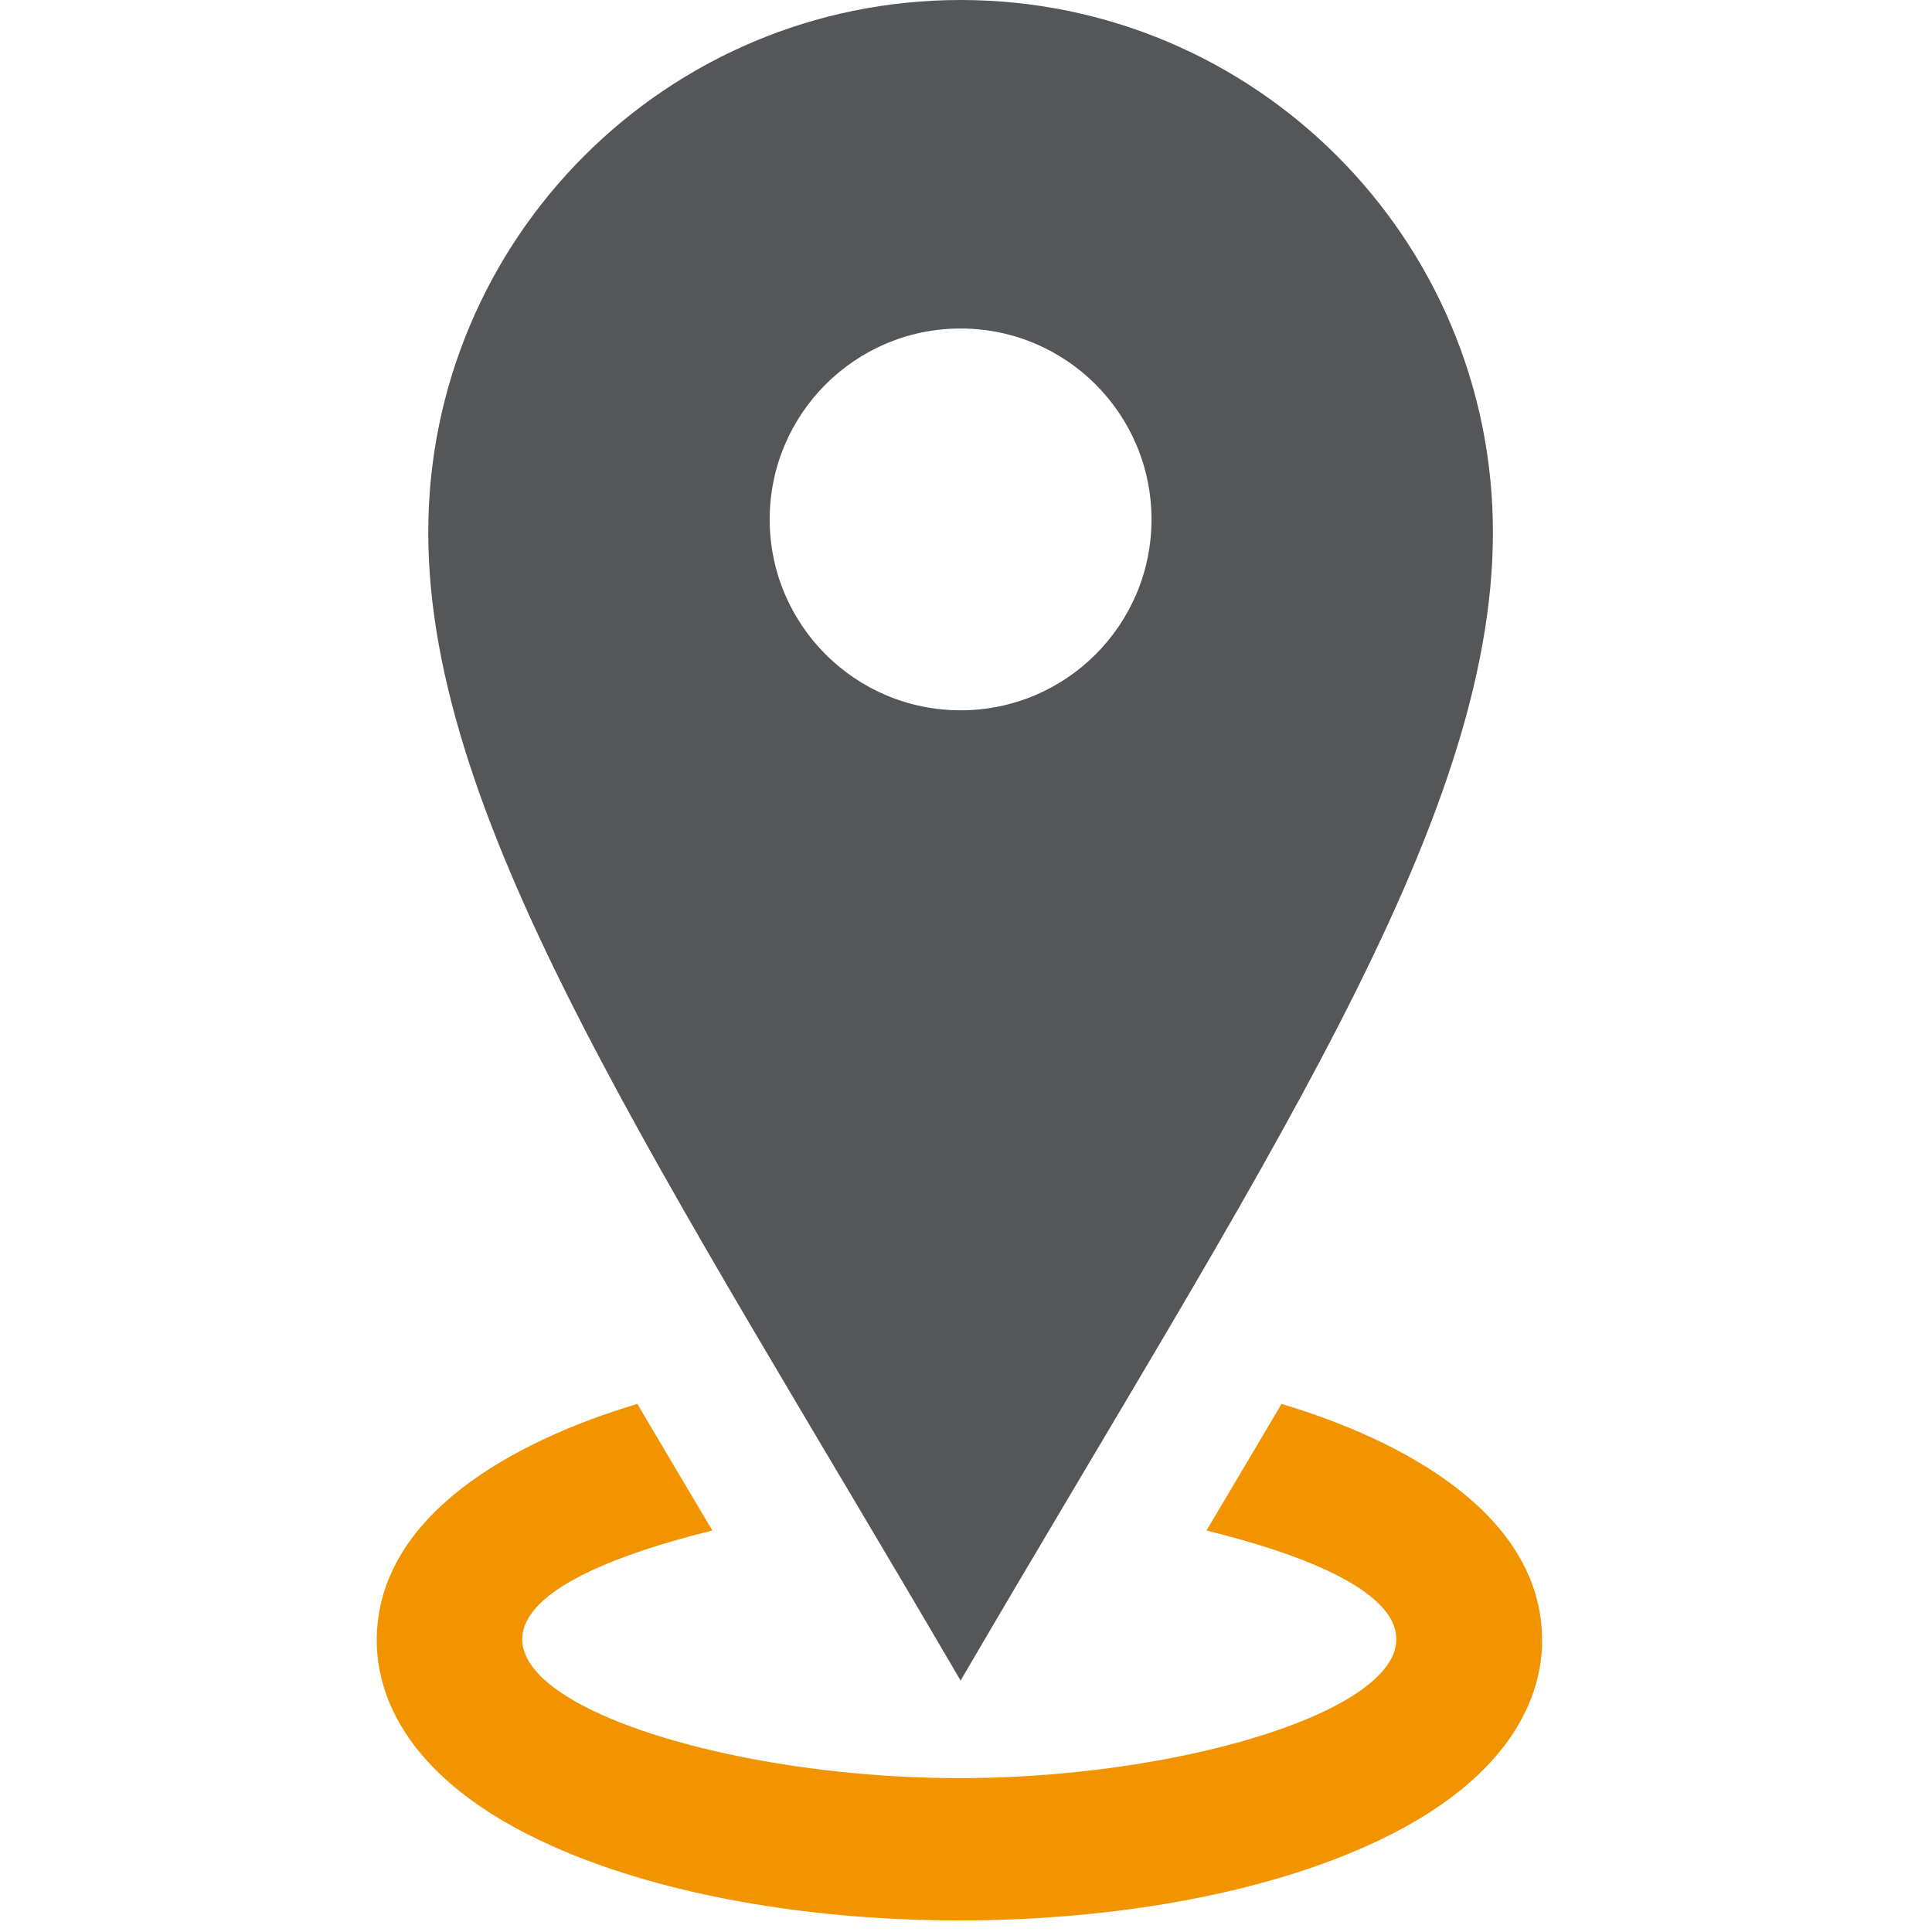 <?xml version="1.0" encoding="UTF-8" standalone="no"?>
<svg width="200px" height="200px" viewBox="0 0 200 200" version="1.1" xmlns="http://www.w3.org/2000/svg" xmlns:xlink="http://www.w3.org/1999/xlink">
    <!-- Generator: Sketch 46.2 (44496) - http://www.bohemiancoding.com/sketch -->
    <title>location</title>
    <desc>Created with Sketch.</desc>
    <defs></defs>
    <g id="Page-1" stroke="none" stroke-width="1" fill="none" fill-rule="evenodd">
        <g id="location">
            <path d="M99.44,73.531 C88.525,73.531 79.677,64.681 79.677,53.769 C79.677,42.856 88.525,34.007 99.44,34.007 C110.357,34.007 119.203,42.857 119.203,53.769 C119.203,64.684 110.357,73.531 99.44,73.531 M99.44,0 C69.007,0 44.333,24.671 44.333,55.108 C44.333,85.541 68.451,120.911 99.44,173.973 C130.428,120.911 154.547,85.541 154.547,55.108 C154.547,24.671 129.875,0 99.44,0" id="Fill-34" fill="#545658"></path>
            <path d="M159.639,169.833 C159.639,175.024 157.028,184.796 139.547,191.927 C117.079,201.092 81.576,201.101 59.093,191.927 C41.611,184.795 39,175.023 39,169.833 C39,156.765 53.411,149.084 65.979,145.333 C68.413,149.463 70.928,153.696 73.52,158.06 C73.595,158.187 73.668,158.311 73.744,158.437 C31.328,168.943 65.752,184.072 99.32,184.072 C132.852,184.072 167.268,168.931 124.893,158.437 C124.969,158.311 125.045,158.187 125.119,158.06 C127.712,153.697 130.225,149.463 132.661,145.333 C145.233,149.088 159.639,156.768 159.639,169.833" id="Fill-36" fill="#f29400"></path>
        </g>
    </g>
</svg>
